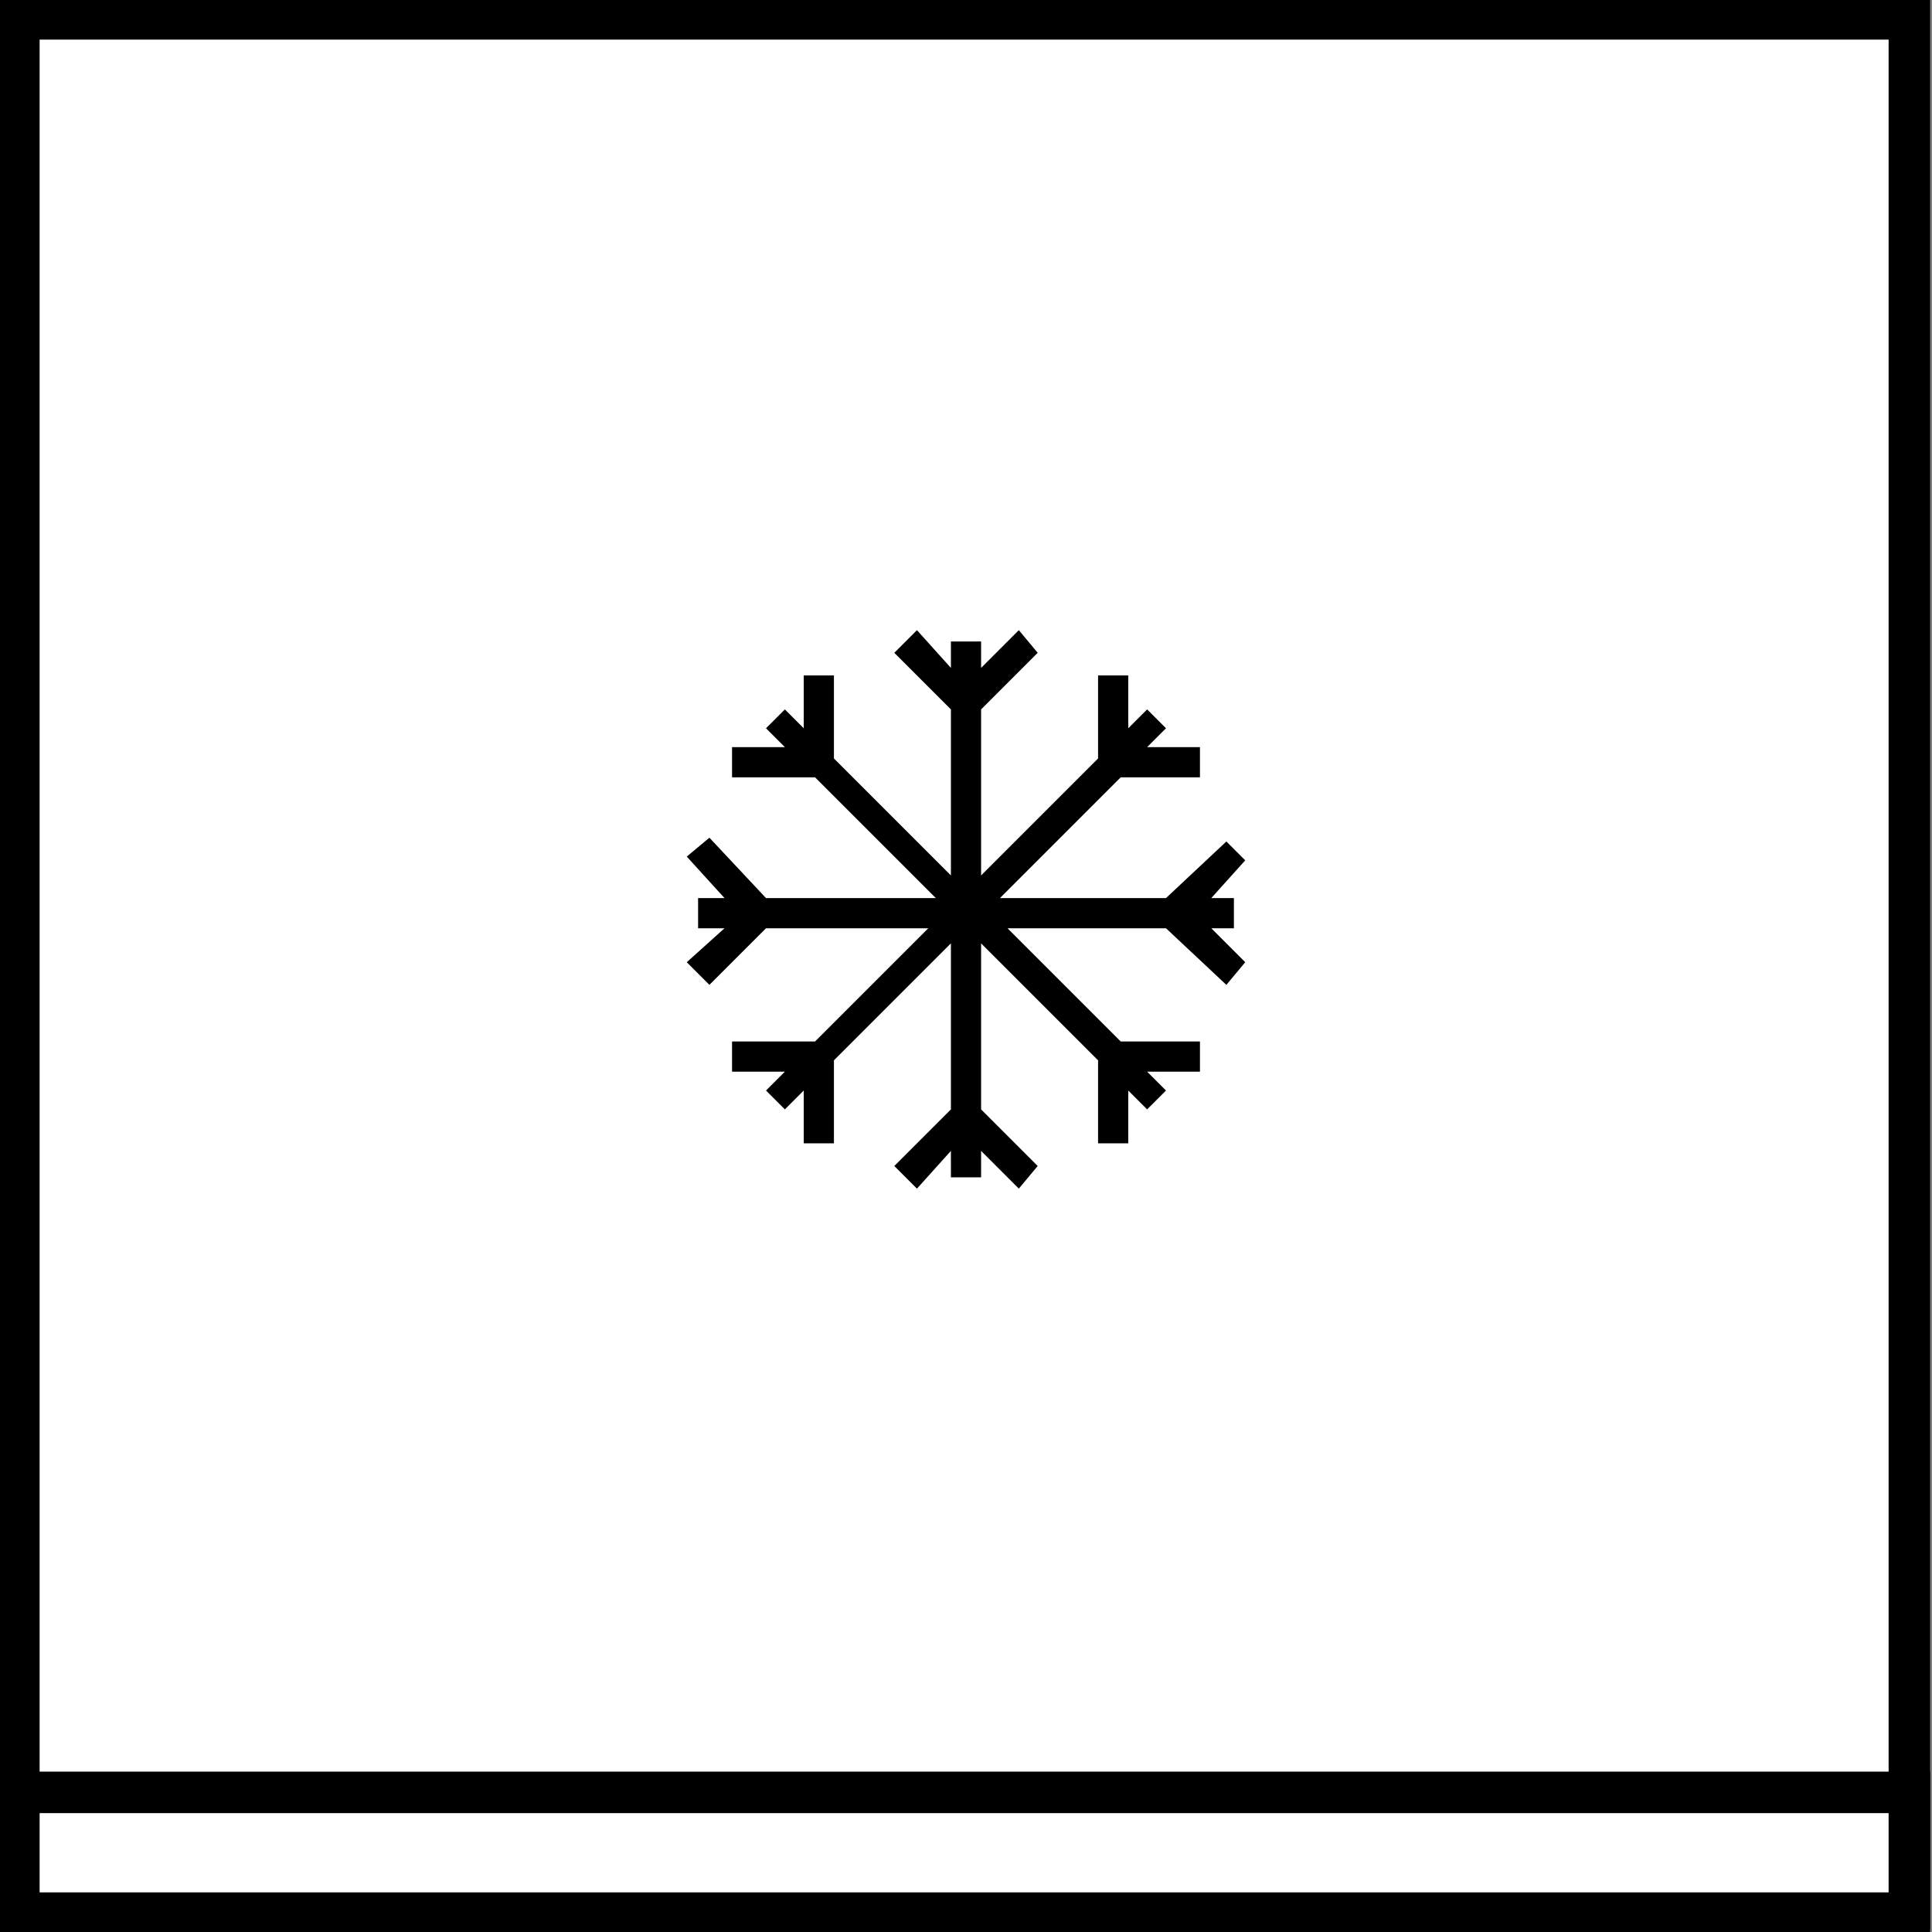 <?xml version="1.0" encoding="UTF-8"?>
<svg xmlns="http://www.w3.org/2000/svg" version="1.1" viewBox="0 0 51.2 51.2">
  <rect x="0" y="0" width="51.2" height="51.2" fill="#808080" stroke="none"/>
  <defs>
    <style>
      .cls-1 {
        stroke-linecap: round;
      }

      .cls-1, .cls-2 {
        fill: #fff;
        stroke: #000;
        stroke-miterlimit: 10;
        stroke-width: 1.1px;
      }
    </style>
  </defs>
  <!-- Generator: Adobe Illustrator 28.6.0, SVG Export Plug-In . SVG Version: 1.2.0 Build 709)  -->
  <g>
    <g id="Layer_1">
      <g>
        <rect class="cls-1" x=".5" y=".5" width="50.1" height="50.1"/>
        <rect class="cls-2" x=".5" y="47.5" width="50.1" height="3.2"/>
        <polygon points="32.7 24.6 32.7 23.8 32.1 23.8 33 22.8 32.5 22.3 30.9 23.8 26.5 23.8 29.7 20.6 31.8 20.6 31.8 19.8 30.4 19.8 30.9 19.3 30.4 18.8 29.9 19.3 29.9 17.9 29.1 17.9 29.1 20.1 26 23.2 26 18.8 27.5 17.3 27 16.7 26 17.7 26 17 25.2 17 25.2 17.7 24.3 16.7 23.7 17.3 25.2 18.8 25.2 23.2 22.1 20.1 22.1 17.9 21.3 17.9 21.3 19.3 20.8 18.8 20.3 19.3 20.8 19.8 19.4 19.8 19.4 20.6 21.6 20.6 24.8 23.8 20.3 23.8 18.8 22.2 18.2 22.7 19.2 23.8 18.5 23.8 18.5 24.6 19.2 24.6 18.2 25.5 18.8 26.1 20.3 24.6 24.6 24.6 21.6 27.6 19.4 27.6 19.4 28.4 20.8 28.4 20.3 28.9 20.8 29.4 21.3 28.9 21.3 30.3 22.1 30.3 22.1 28.1 25.2 25 25.2 29.4 23.7 30.9 24.3 31.5 25.2 30.5 25.2 31.2 26 31.2 26 30.5 27 31.5 27.5 30.9 26 29.4 26 25 29.1 28.1 29.1 30.3 29.9 30.3 29.9 28.9 30.4 29.4 30.9 28.9 30.4 28.4 31.8 28.4 31.8 27.6 29.7 27.6 26.7 24.6 30.9 24.6 32.5 26.1 33 25.5 32.1 24.6 32.7 24.6"/>
      </g>
    </g>
  </g>
</svg>